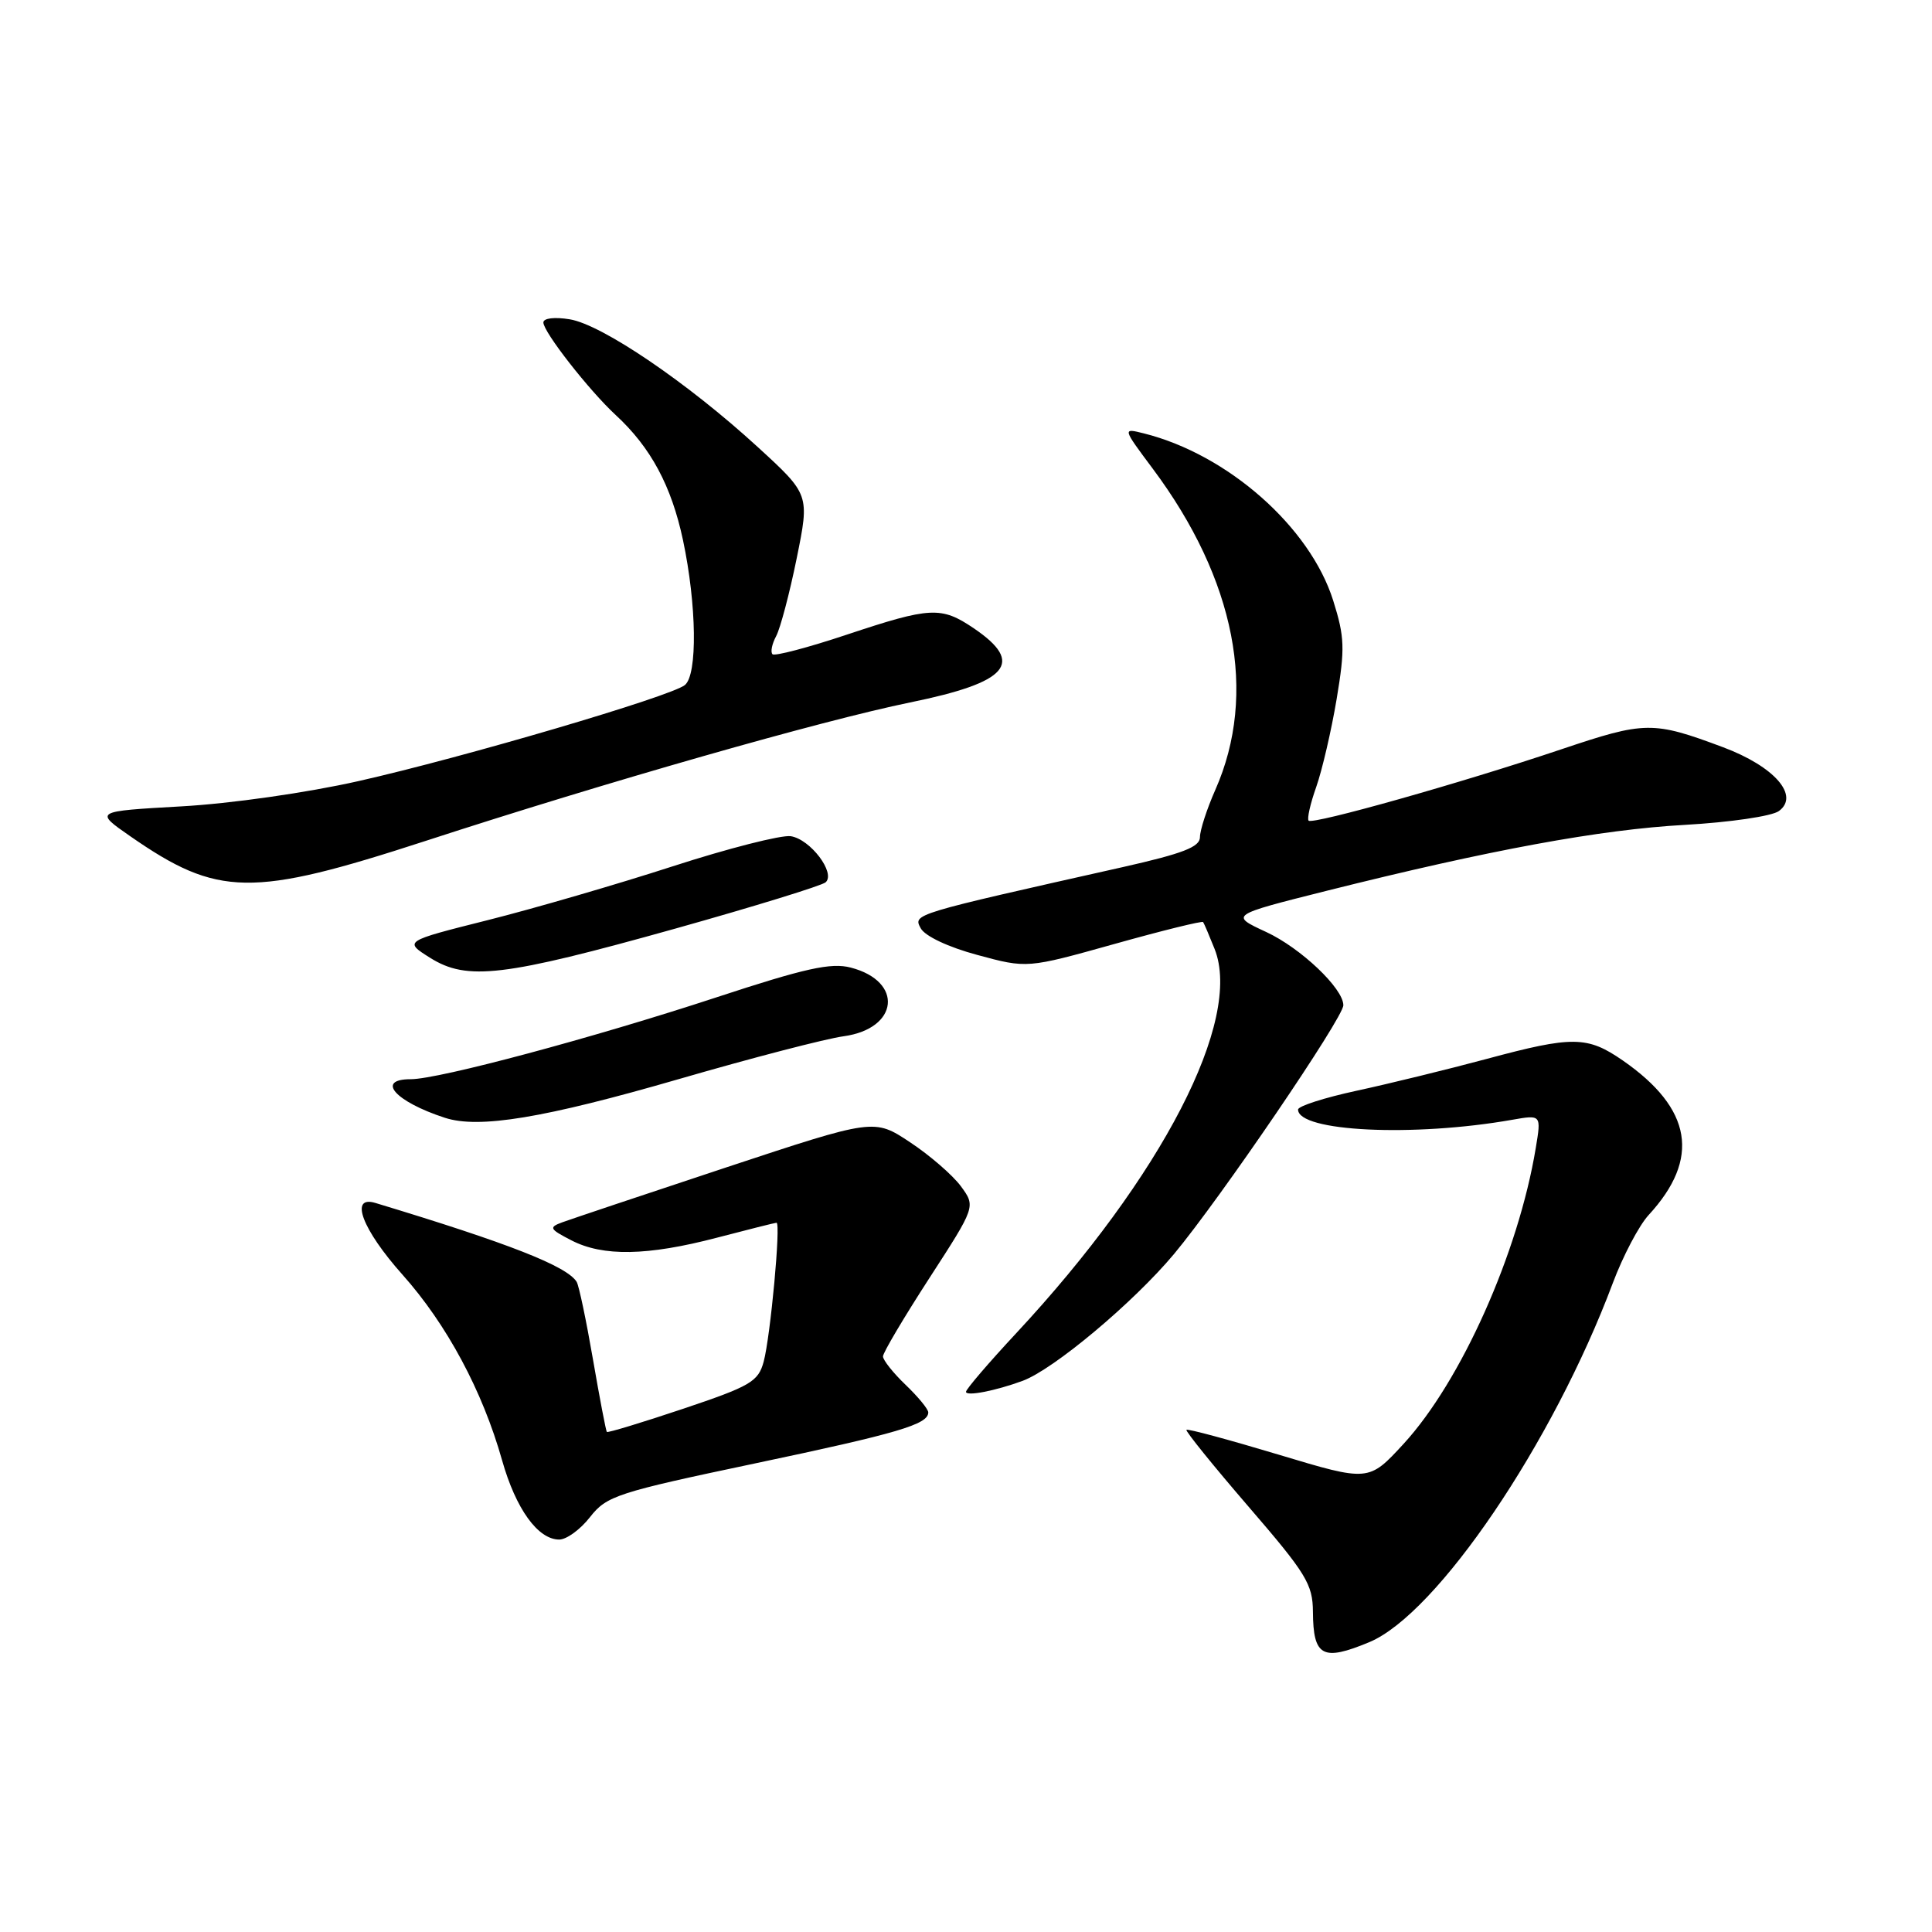 <?xml version="1.0" encoding="UTF-8" standalone="no"?>
<!DOCTYPE svg PUBLIC "-//W3C//DTD SVG 1.1//EN" "http://www.w3.org/Graphics/SVG/1.1/DTD/svg11.dtd" >
<svg xmlns="http://www.w3.org/2000/svg" xmlns:xlink="http://www.w3.org/1999/xlink" version="1.1" viewBox="0 0 256 256">
 <g >
 <path fill="currentColor"
d=" M 181.45 217.59 C 190.43 213.83 205.77 191.20 213.71 170.00 C 215.05 166.43 217.18 162.38 218.45 161.00 C 225.34 153.53 224.23 146.90 215.03 140.52 C 210.33 137.27 208.40 137.24 197.00 140.31 C 191.78 141.71 184.01 143.61 179.75 144.53 C 175.49 145.45 172.00 146.57 172.00 147.02 C 172.00 149.95 187.29 150.68 200.36 148.38 C 204.23 147.70 204.23 147.70 203.50 152.10 C 201.20 166.03 193.60 183.03 185.98 191.32 C 181.36 196.34 181.36 196.34 169.43 192.75 C 162.87 190.78 157.37 189.29 157.21 189.46 C 157.05 189.62 160.75 194.20 165.43 199.63 C 173.08 208.50 173.95 209.91 173.97 213.58 C 174.01 219.51 175.25 220.17 181.45 217.59 Z  M 78.19 201.01 C 80.39 198.21 81.76 197.76 100.00 193.92 C 118.99 189.92 123.00 188.74 123.00 187.15 C 123.00 186.72 121.65 185.08 120.00 183.50 C 118.35 181.92 117.00 180.22 117.00 179.73 C 117.00 179.24 119.77 174.57 123.15 169.35 C 129.29 159.87 129.29 159.87 127.32 157.18 C 126.23 155.71 123.20 153.08 120.58 151.35 C 115.83 148.20 115.83 148.20 96.16 154.71 C 85.35 158.29 75.60 161.56 74.51 161.96 C 72.69 162.63 72.80 162.85 75.71 164.35 C 79.90 166.52 85.80 166.41 95.00 164.00 C 99.12 162.92 102.68 162.03 102.89 162.02 C 103.49 161.99 102.09 177.09 101.19 180.43 C 100.47 183.08 99.45 183.67 90.52 186.67 C 85.09 188.49 80.54 189.87 80.41 189.74 C 80.29 189.61 79.46 185.28 78.57 180.12 C 77.68 174.96 76.71 170.34 76.41 169.85 C 75.12 167.77 67.44 164.75 49.75 159.40 C 46.26 158.34 47.98 162.90 53.33 168.90 C 59.20 175.48 63.93 184.29 66.53 193.50 C 68.35 199.94 71.28 204.00 74.10 204.00 C 75.07 204.00 76.91 202.66 78.19 201.01 Z  M 135.50 182.97 C 139.62 181.45 150.16 172.62 155.55 166.18 C 161.67 158.84 178.00 134.86 178.00 133.20 C 178.00 130.97 172.35 125.61 167.77 123.49 C 162.96 121.26 162.96 121.26 175.73 118.05 C 197.43 112.61 212.05 109.92 223.26 109.30 C 229.24 108.96 234.78 108.15 235.71 107.47 C 238.50 105.43 235.12 101.56 228.31 99.01 C 219.00 95.53 217.99 95.55 206.87 99.29 C 193.68 103.73 173.96 109.29 173.40 108.74 C 173.17 108.50 173.62 106.49 174.41 104.27 C 175.19 102.05 176.41 96.81 177.11 92.64 C 178.23 85.92 178.18 84.42 176.65 79.56 C 173.58 69.83 162.70 60.22 151.58 57.43 C 148.72 56.71 148.72 56.71 152.75 62.11 C 163.71 76.79 166.66 91.93 161.04 104.65 C 159.92 107.18 159.00 110.01 159.00 110.93 C 159.00 112.23 156.74 113.10 148.75 114.90 C 120.77 121.18 120.99 121.11 122.00 123.00 C 122.56 124.04 125.65 125.50 129.52 126.54 C 136.09 128.32 136.09 128.32 147.64 125.09 C 153.99 123.31 159.29 122.00 159.42 122.18 C 159.55 122.36 160.23 123.96 160.94 125.74 C 164.69 135.16 153.99 155.89 134.66 176.65 C 131.00 180.58 128.00 184.08 128.00 184.42 C 128.00 185.05 131.89 184.30 135.50 182.97 Z  M 90.00 142.97 C 99.62 140.18 109.43 137.63 111.79 137.31 C 119.10 136.30 119.75 130.03 112.73 128.21 C 110.12 127.53 106.71 128.28 94.91 132.16 C 78.57 137.53 58.13 143.00 54.43 143.00 C 49.74 143.00 52.35 145.96 58.94 148.11 C 63.46 149.59 72.09 148.16 90.00 142.97 Z  M 89.50 123.04 C 99.95 120.11 108.90 117.35 109.40 116.91 C 110.77 115.68 107.37 111.19 104.77 110.80 C 103.52 110.62 96.49 112.41 89.14 114.79 C 81.79 117.17 70.77 120.38 64.64 121.92 C 53.50 124.72 53.50 124.72 57.00 126.92 C 61.90 129.99 66.71 129.42 89.50 123.04 Z  M 56.38 111.43 C 80.32 103.63 108.87 95.48 120.58 93.08 C 133.65 90.41 135.84 87.87 129.03 83.25 C 124.71 80.33 123.31 80.40 112.19 84.10 C 107.07 85.81 102.64 86.97 102.36 86.69 C 102.07 86.40 102.29 85.32 102.85 84.28 C 103.40 83.24 104.63 78.60 105.57 73.96 C 107.28 65.53 107.28 65.53 100.39 59.22 C 91.08 50.69 79.75 43.00 75.49 42.31 C 73.48 41.98 72.00 42.16 72.00 42.73 C 72.00 43.99 78.06 51.74 81.59 55.00 C 86.23 59.28 88.97 64.38 90.50 71.57 C 92.32 80.16 92.44 89.40 90.75 90.77 C 88.92 92.27 61.40 100.37 47.50 103.50 C 40.69 105.04 30.53 106.49 24.00 106.85 C 12.50 107.50 12.50 107.50 17.25 110.80 C 28.87 118.87 33.31 118.94 56.38 111.43 Z "/>
</g>
</svg>
